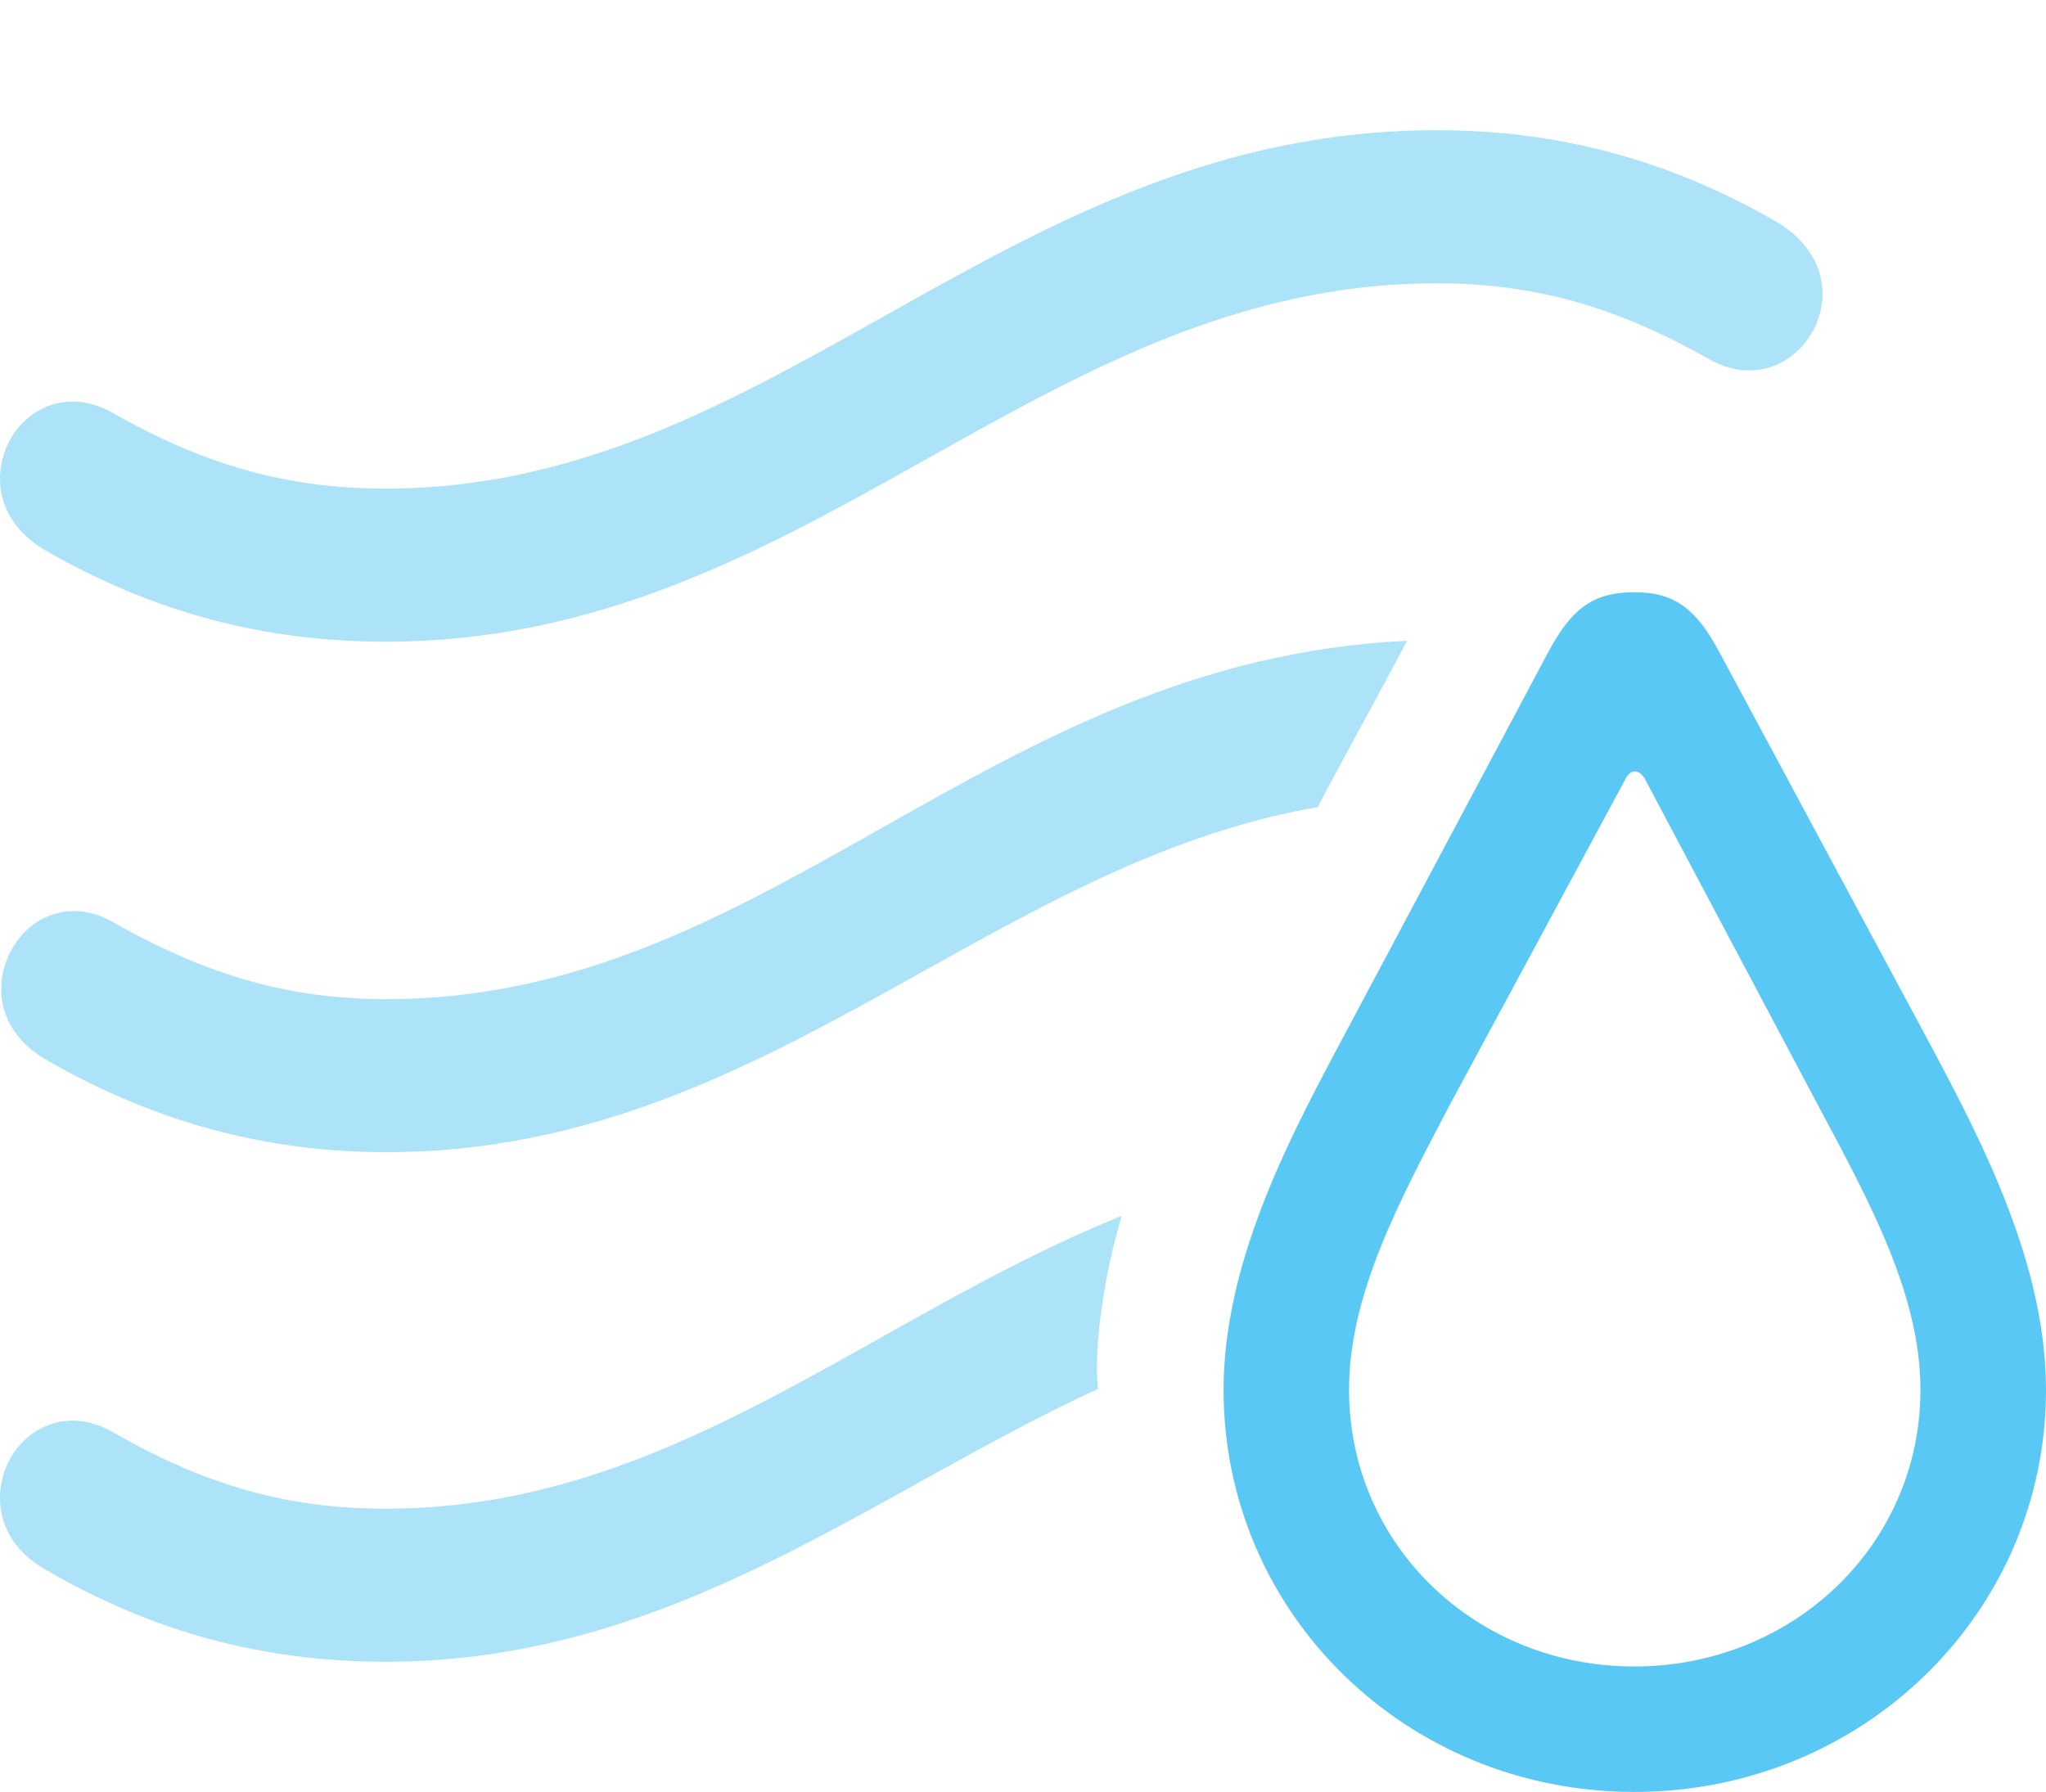 <?xml version="1.0" encoding="UTF-8"?>
<!--Generator: Apple Native CoreSVG 175.5-->
<!DOCTYPE svg
PUBLIC "-//W3C//DTD SVG 1.1//EN"
       "http://www.w3.org/Graphics/SVG/1.1/DTD/svg11.dtd">
<svg version="1.1" xmlns="http://www.w3.org/2000/svg" xmlns:xlink="http://www.w3.org/1999/xlink" width="26.268" height="23.01">
 <g>
  <rect height="23.01" opacity="0" width="26.268" x="0" y="0"/>
  <path d="M4.954 8.24C10.386 8.24 13.328 3.638 18.443 3.638C19.639 3.638 20.701 3.906 21.947 4.614C22.471 4.907 22.96 4.712 23.216 4.346C23.521 3.906 23.485 3.247 22.801 2.844C21.422 2.051 20.006 1.672 18.443 1.672C12.901 1.672 9.984 6.274 4.954 6.274C3.746 6.274 2.684 6.006 1.439 5.298C0.914 5.005 0.425 5.2 0.169 5.579C-0.112 6.018-0.087 6.677 0.584 7.068C1.964 7.861 3.38 8.24 4.954 8.24ZM4.966 14.795C9.8 14.795 12.681 11.096 16.917 10.364C17.296 9.644 17.686 8.948 18.065 8.228C12.645 8.484 9.898 12.83 4.966 12.83C3.758 12.83 2.696 12.549 1.451 11.841C0.938 11.548 0.438 11.743 0.194 12.122C-0.099 12.561-0.075 13.22 0.596 13.611C1.976 14.404 3.404 14.795 4.966 14.795ZM4.954 21.338C8.641 21.338 11.204 19.165 14.097 17.834C14.036 17.297 14.183 16.333 14.402 15.613C11.155 16.919 8.616 19.373 4.954 19.373C3.746 19.373 2.684 19.104 1.439 18.384C0.914 18.091 0.425 18.286 0.169 18.665C-0.112 19.104-0.087 19.775 0.584 20.154C1.964 20.959 3.38 21.338 4.954 21.338Z" fill="#5ac8f5" fill-opacity="0.5"/>
  <path d="M20.982 23.01C23.912 23.01 26.268 20.715 26.268 17.847C26.268 16.26 25.474 14.71 24.803 13.452L22.081 8.386C21.788 7.837 21.519 7.605 20.982 7.605C20.433 7.605 20.164 7.837 19.871 8.386L17.174 13.452C16.502 14.71 15.709 16.26 15.709 17.847C15.709 20.715 18.052 23.01 20.982 23.01ZM20.982 21.399C18.944 21.399 17.32 19.836 17.32 17.847C17.32 16.638 17.942 15.466 18.602 14.209L20.872 9.998C20.933 9.875 21.043 9.875 21.116 9.998L23.35 14.209C24.022 15.466 24.656 16.638 24.656 17.847C24.656 19.836 23.021 21.399 20.982 21.399Z" fill="#5ac8f5"/>
 </g>
</svg>
